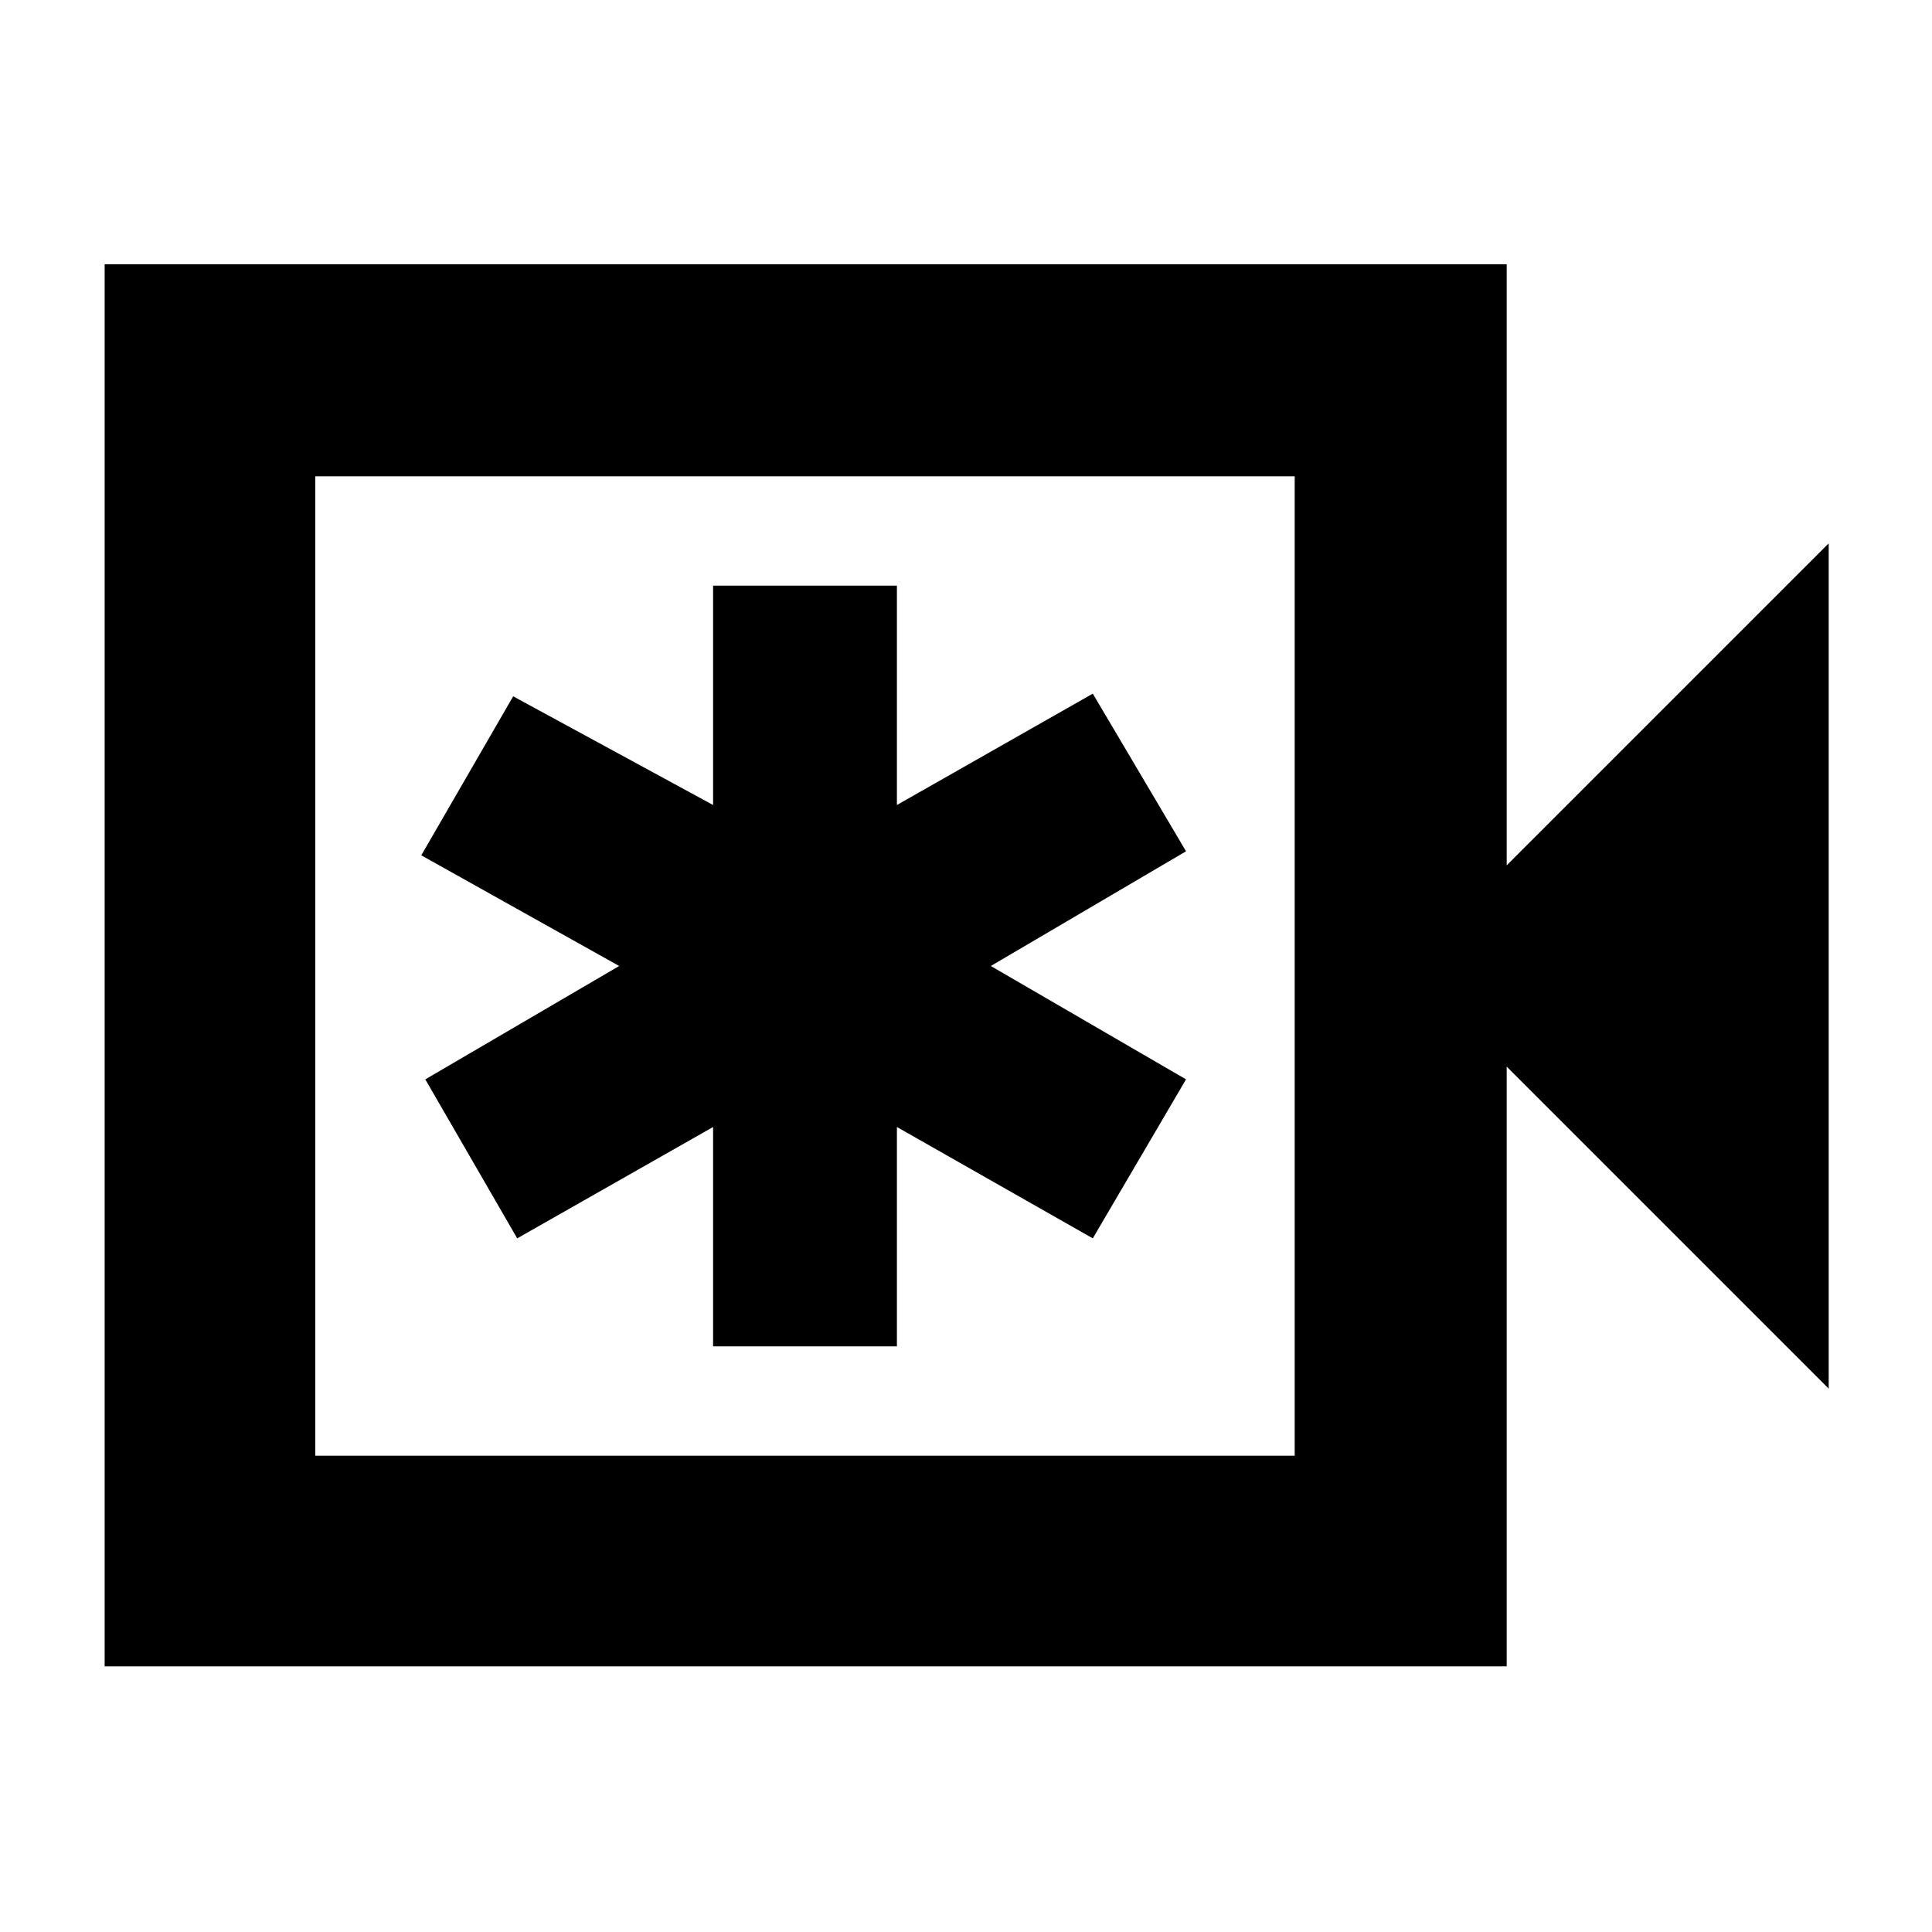 <svg xmlns="http://www.w3.org/2000/svg" height="40" viewBox="0 -960 960 960" width="40"><path d="M354.33-291h91.34v-109L543-344.67l46.33-79-97-56.33 97-57L543-615.33 445.67-560v-109h-91.34v109L255-614l-45.67 79 98.34 55-96.34 56.33 45.67 79L354.33-400v109ZM52-132v-696.67h696.67V-530l160-160v420l-160-160v298H52Zm104.67-104.67h486.66v-486.66H156.67v486.66Zm0 0v-486.66 486.66Z"/></svg>